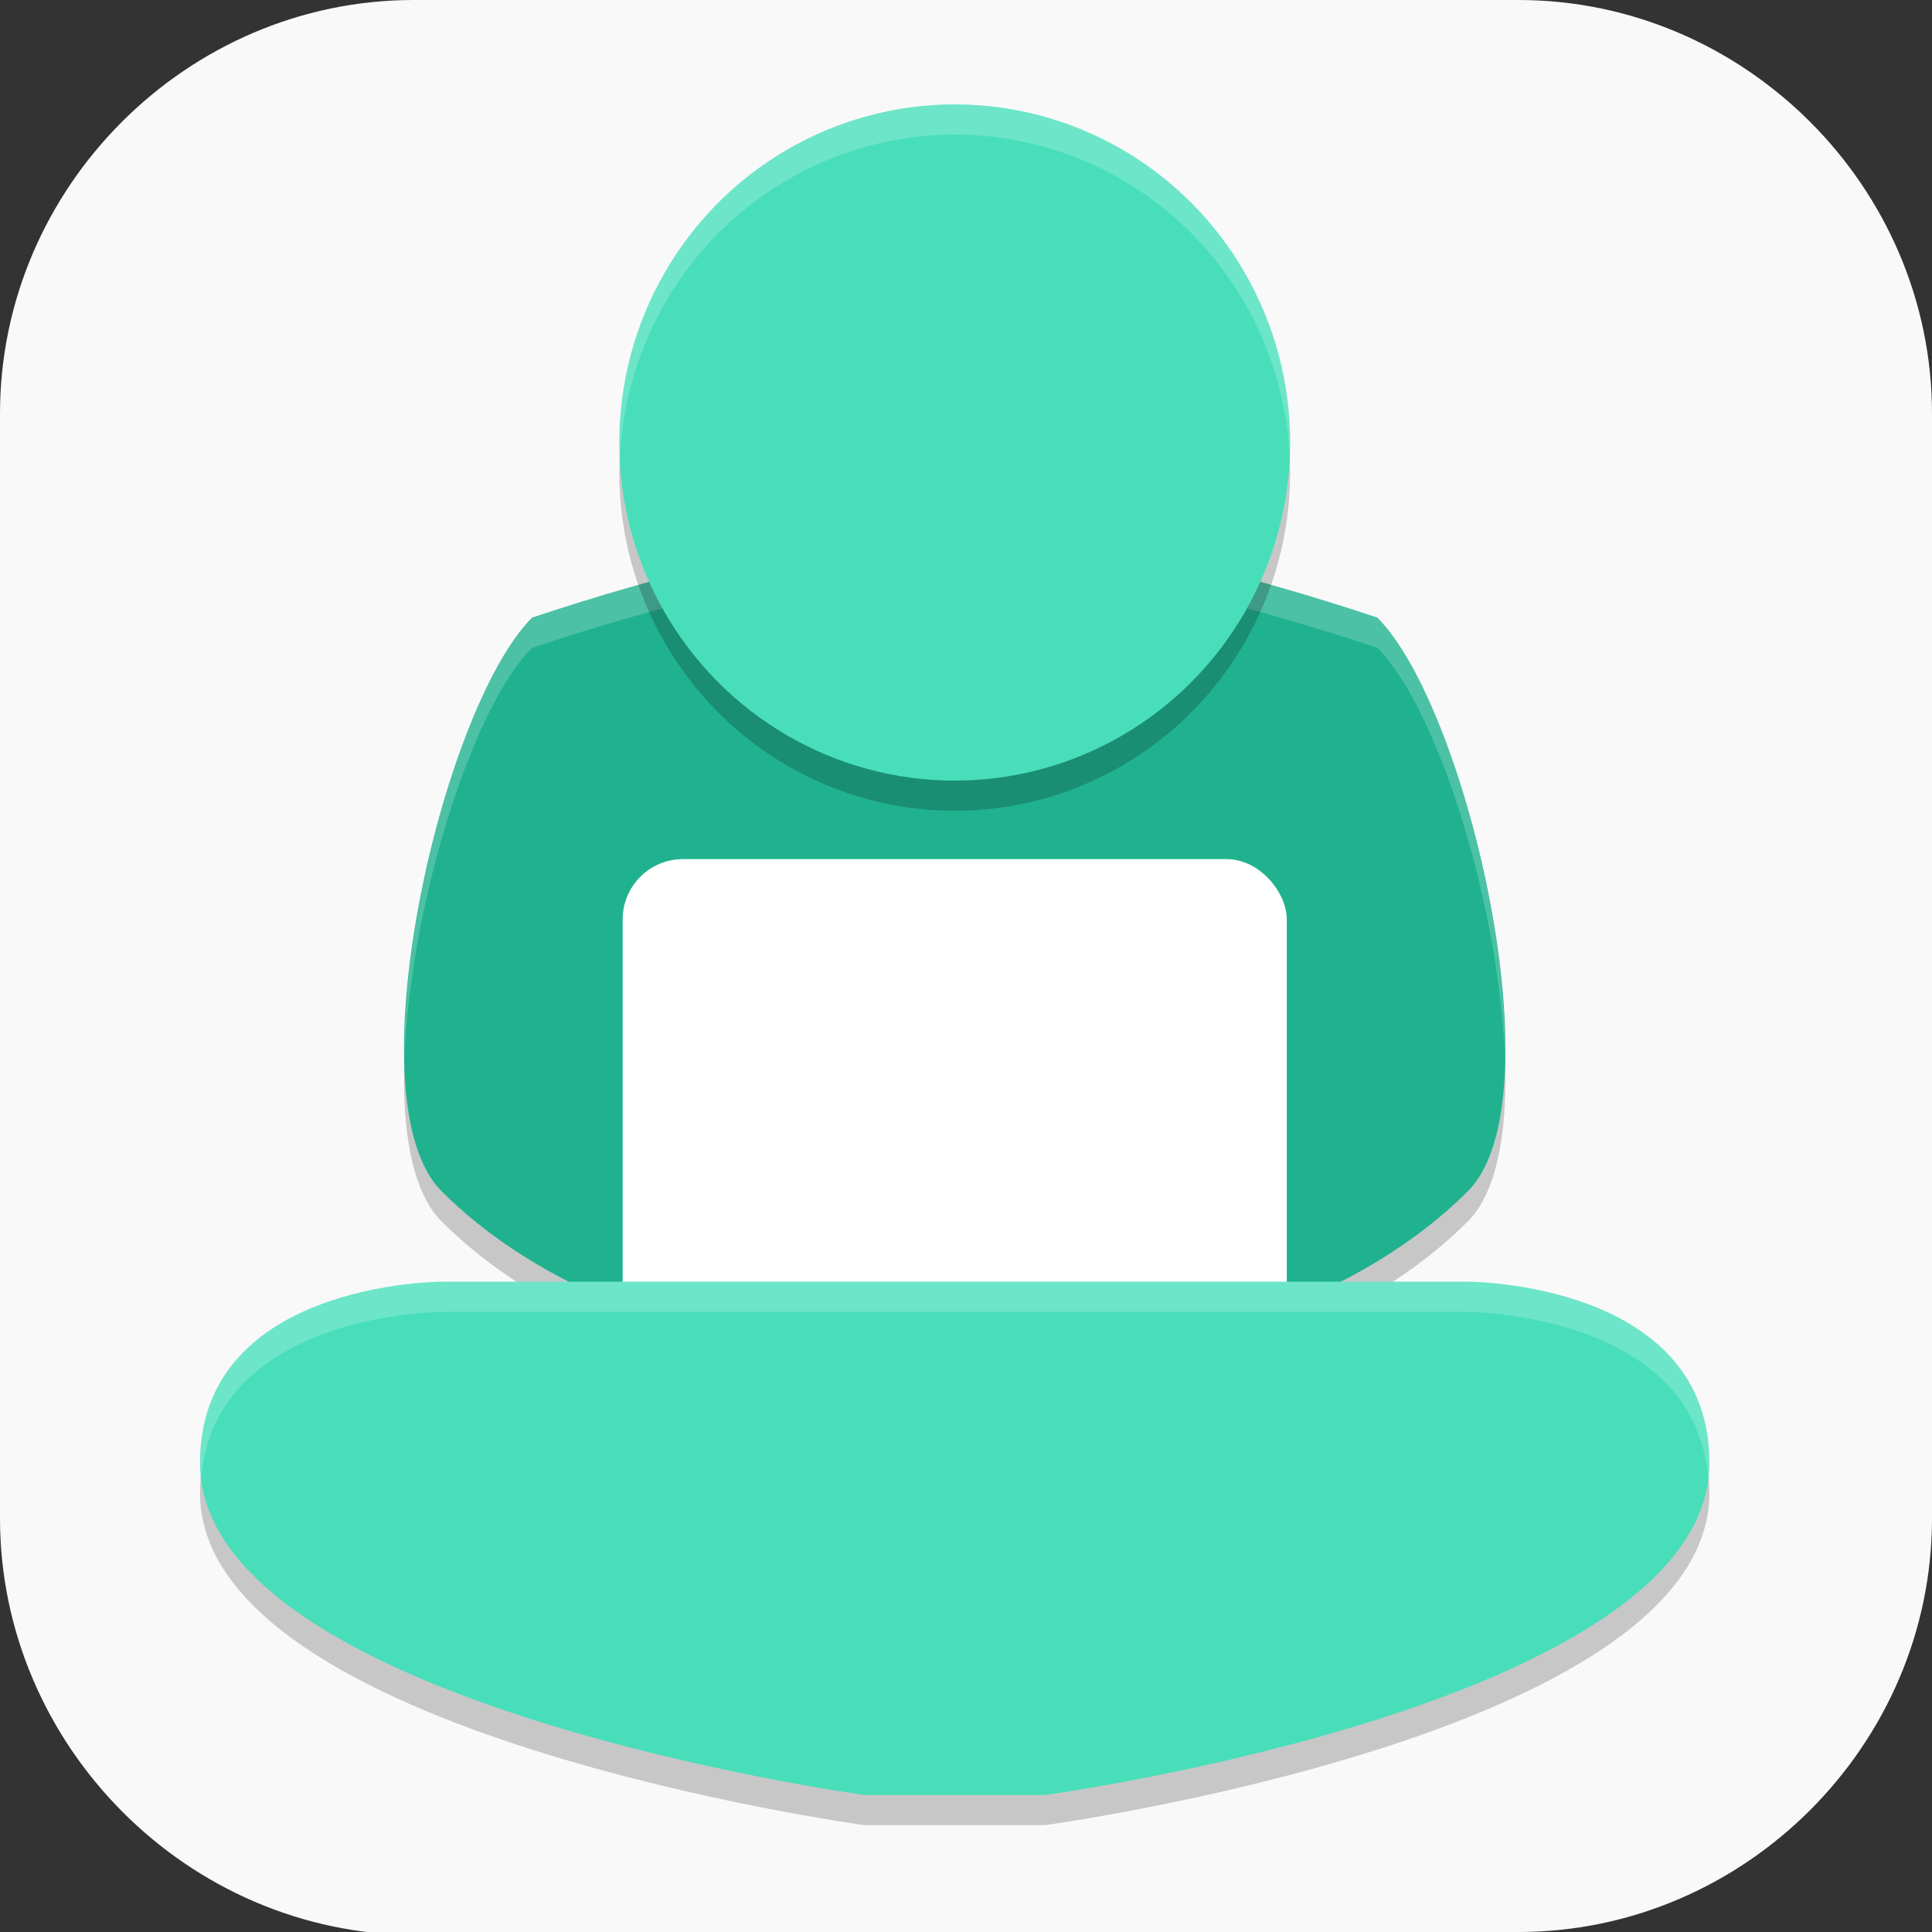 <?xml version="1.0" encoding="UTF-8" standalone="no"?>
<svg
   id="_图层_1"
   version="1.1"
   viewBox="0 0 64 64" width="24" height="24"
   sodipodi:docname="cewl.svg"
   xml:space="preserve"
   inkscape:version="1.4 (e7c3feb100, 2024-10-09)"
   xmlns:inkscape="http://www.inkscape.org/namespaces/inkscape"
   xmlns:sodipodi="http://sodipodi.sourceforge.net/DTD/sodipodi-0.dtd"
   xmlns="http://www.w3.org/2000/svg"
   xmlns:svg="http://www.w3.org/2000/svg"><rect x="0" y="0" width="64" height="64" fill="#333333" stroke="none"/><sodipodi:namedview
     id="namedview26"
     pagecolor="#505050"
     bordercolor="#eeeeee"
     borderopacity="1"
     inkscape:showpageshadow="0"
     inkscape:pageopacity="0"
     inkscape:pagecheckerboard="0"
     inkscape:deskcolor="#505050"
     inkscape:zoom="10.6875"
     inkscape:cx="32"
     inkscape:cy="34.71345"
     inkscape:window-width="1920"
     inkscape:window-height="939"
     inkscape:window-x="0"
     inkscape:window-y="34"
     inkscape:window-maximized="1"
     inkscape:current-layer="_图层_1" /><!-- Generator: Adobe Illustrator 29.0.1, SVG Export Plug-In . SVG Version: 2.1.0 Build 192)  --><defs
     id="defs6"><style
       id="style1">
      .st0 {
        fill-opacity: .5;
      }

      .st0, .st1, .st2, .st3, .st4, .st5, .st6, .st7 {
        fill: #fff;
      }

      .st8 {
        fill: #133c9a;
      }

      .st2, .st9 {
        display: none;
      }

      .st3 {
        fill-opacity: .2;
      }

      .st4 {
        fill-opacity: .9;
      }

      .st10 {
        fill: #3370ff;
      }

      .st11 {
        fill: url(#_未命名的渐变_3);
      }

      .st12 {
        fill: url(#_未命名的渐变);
      }

      .st5 {
        fill-opacity: .3;
      }

      .st6 {
        fill-opacity: 0;
      }

      .st7 {
        fill-opacity: .7;
      }

      .st13 {
        fill: #00d6b9;
      }

      .st14 {
        fill: url(#_未命名的渐变_2);
      }
    </style><radialGradient
       id="_未命名的渐变"
       data-name="未命名的渐变"
       cx="123.9"
       cy="-40.2"
       fx="123.9"
       fy="-40.2"
       r="59.4"
       gradientTransform="translate(-26.8 25.5) scale(.6 -.7)"
       gradientUnits="userSpaceOnUse"><stop
         offset="0"
         stop-color="#db202e"
         id="stop1" /><stop
         offset="1"
         stop-color="#e01b24"
         id="stop2" /></radialGradient><radialGradient
       id="_未命名的渐变_2"
       data-name="未命名的渐变 2"
       cx="67.6"
       cy="26.8"
       fx="67.6"
       fy="26.8"
       r="105.2"
       gradientTransform="translate(-26.6 25.3) scale(.6 -.7)"
       gradientUnits="userSpaceOnUse"><stop
         offset="0"
         stop-color="#ffb648"
         id="stop3" /><stop
         offset="1"
         stop-color="#ff7800"
         stop-opacity="0"
         id="stop4" /></radialGradient><radialGradient
       id="_未命名的渐变_3"
       data-name="未命名的渐变 3"
       cx="61.7"
       cy="18.6"
       fx="61.7"
       fy="18.6"
       r="68"
       gradientTransform="translate(-26.8 25.8) scale(.6 -.7)"
       gradientUnits="userSpaceOnUse"><stop
         offset="0"
         stop-color="#c64600"
         id="stop5" /><stop
         offset="1"
         stop-color="#a51d2d"
         id="stop6" /></radialGradient></defs><path
     class="st1"
     d="M47.5,64.1H13.8c-7.6,0-13.8-6.3-13.8-13.8V13.7C0,6.2,6.2,0,13.7,0h36.6c7.5,0,13.7,6.2,13.7,13.7v36.6c0,7.5-6.2,13.7-13.7,13.7h-2.9.1Z"
     id="path6"
     style="fill:#f9f9f9;fill-opacity:1" /><g
     id="g26"
     transform="translate(-0.374,-0.541)"><path
       d="m 32,47 c 0,0 11,0 17,-6 3,-3 0,-16 -3,-19 -9,-3 -14,-3 -14,-3 0,0 -5,0 -14,3 -3,3 -6,16 -3,19 6,6 17,6 17,6 z"
       style="opacity:0.2"
       id="path1" /><path
       d="m 32,46 c 0,0 11,0 17,-6 3,-3 0,-16 -3,-19 -9,-3 -14,-3 -14,-3 0,0 -5,0 -14,3 -3,3 -6,16 -3,19 6,6 17,6 17,6 z"
       style="fill:#20b28f"
       id="path2" /><path
       d="m 32,18 c 0,0 -5,0 -14,3 -2.175,2.175 -4.337,9.59 -4.227,14.656 C 13.937,30.662 15.966,24.034 18,22 c 9,-3 14,-3 14,-3 0,0 5,0 14,3 2.034,2.034 4.063,8.662 4.227,13.656 C 50.337,30.59 48.175,23.175 46,21 37,18 32,18 32,18 Z"
       style="opacity:0.2;fill:#ffffff"
       id="path3" /><rect
       x="21"
       y="29"
       width="22"
       height="17"
       rx="2"
       ry="2"
       style="fill:#ffffff"
       id="rect3" /><path
       d="m 7,50 c 0,-6 8,-6 8,-6 h 34 c 0,0 8,0 8,6 0,8 -22,11 -22,11 H 29 C 29,61 7,58 7,50 Z"
       style="opacity:0.2"
       id="path4" /><path
       d="m 7,49 c 0,-6 8,-6 8,-6 h 34 c 0,0 8,0 8,6 0,8 -22,11 -22,11 H 29 C 29,60 7,57 7,49 Z"
       style="fill:#48deba"
       id="path5" /><ellipse
       cx="32"
       cy="16.2"
       rx="11.111"
       ry="11.2"
       style="opacity:0.2"
       id="ellipse5" /><ellipse
       cx="32"
       cy="15.2"
       rx="11.111"
       ry="11.2"
       style="fill:#48deba"
       id="ellipse6" /><path
       d="m 15,43 c 0,0 -8,0 -8,6 0,0.17 0.024,0.335 0.043,0.5 C 7.489,44.017 15,44 15,44 h 34 c 0,0 7.511,0.017 7.957,5.5 C 56.976,49.335 57,49.17 57,49 57,43 49,43 49,43 Z"
       style="opacity:0.2;fill:#ffffff"
       id="path6-2" /><path
       d="M 32,4 A 11.111,11.2 0 0 0 20.889,15.199 11.111,11.2 0 0 0 20.91,15.795 11.111,11.2 0 0 1 32,5 11.111,11.2 0 0 1 43.09,15.605 11.111,11.2 0 0 0 43.111,15.199 11.111,11.2 0 0 0 32,4 Z"
       style="opacity:0.2;fill:#ffffff"
       id="path7" /></g></svg>
